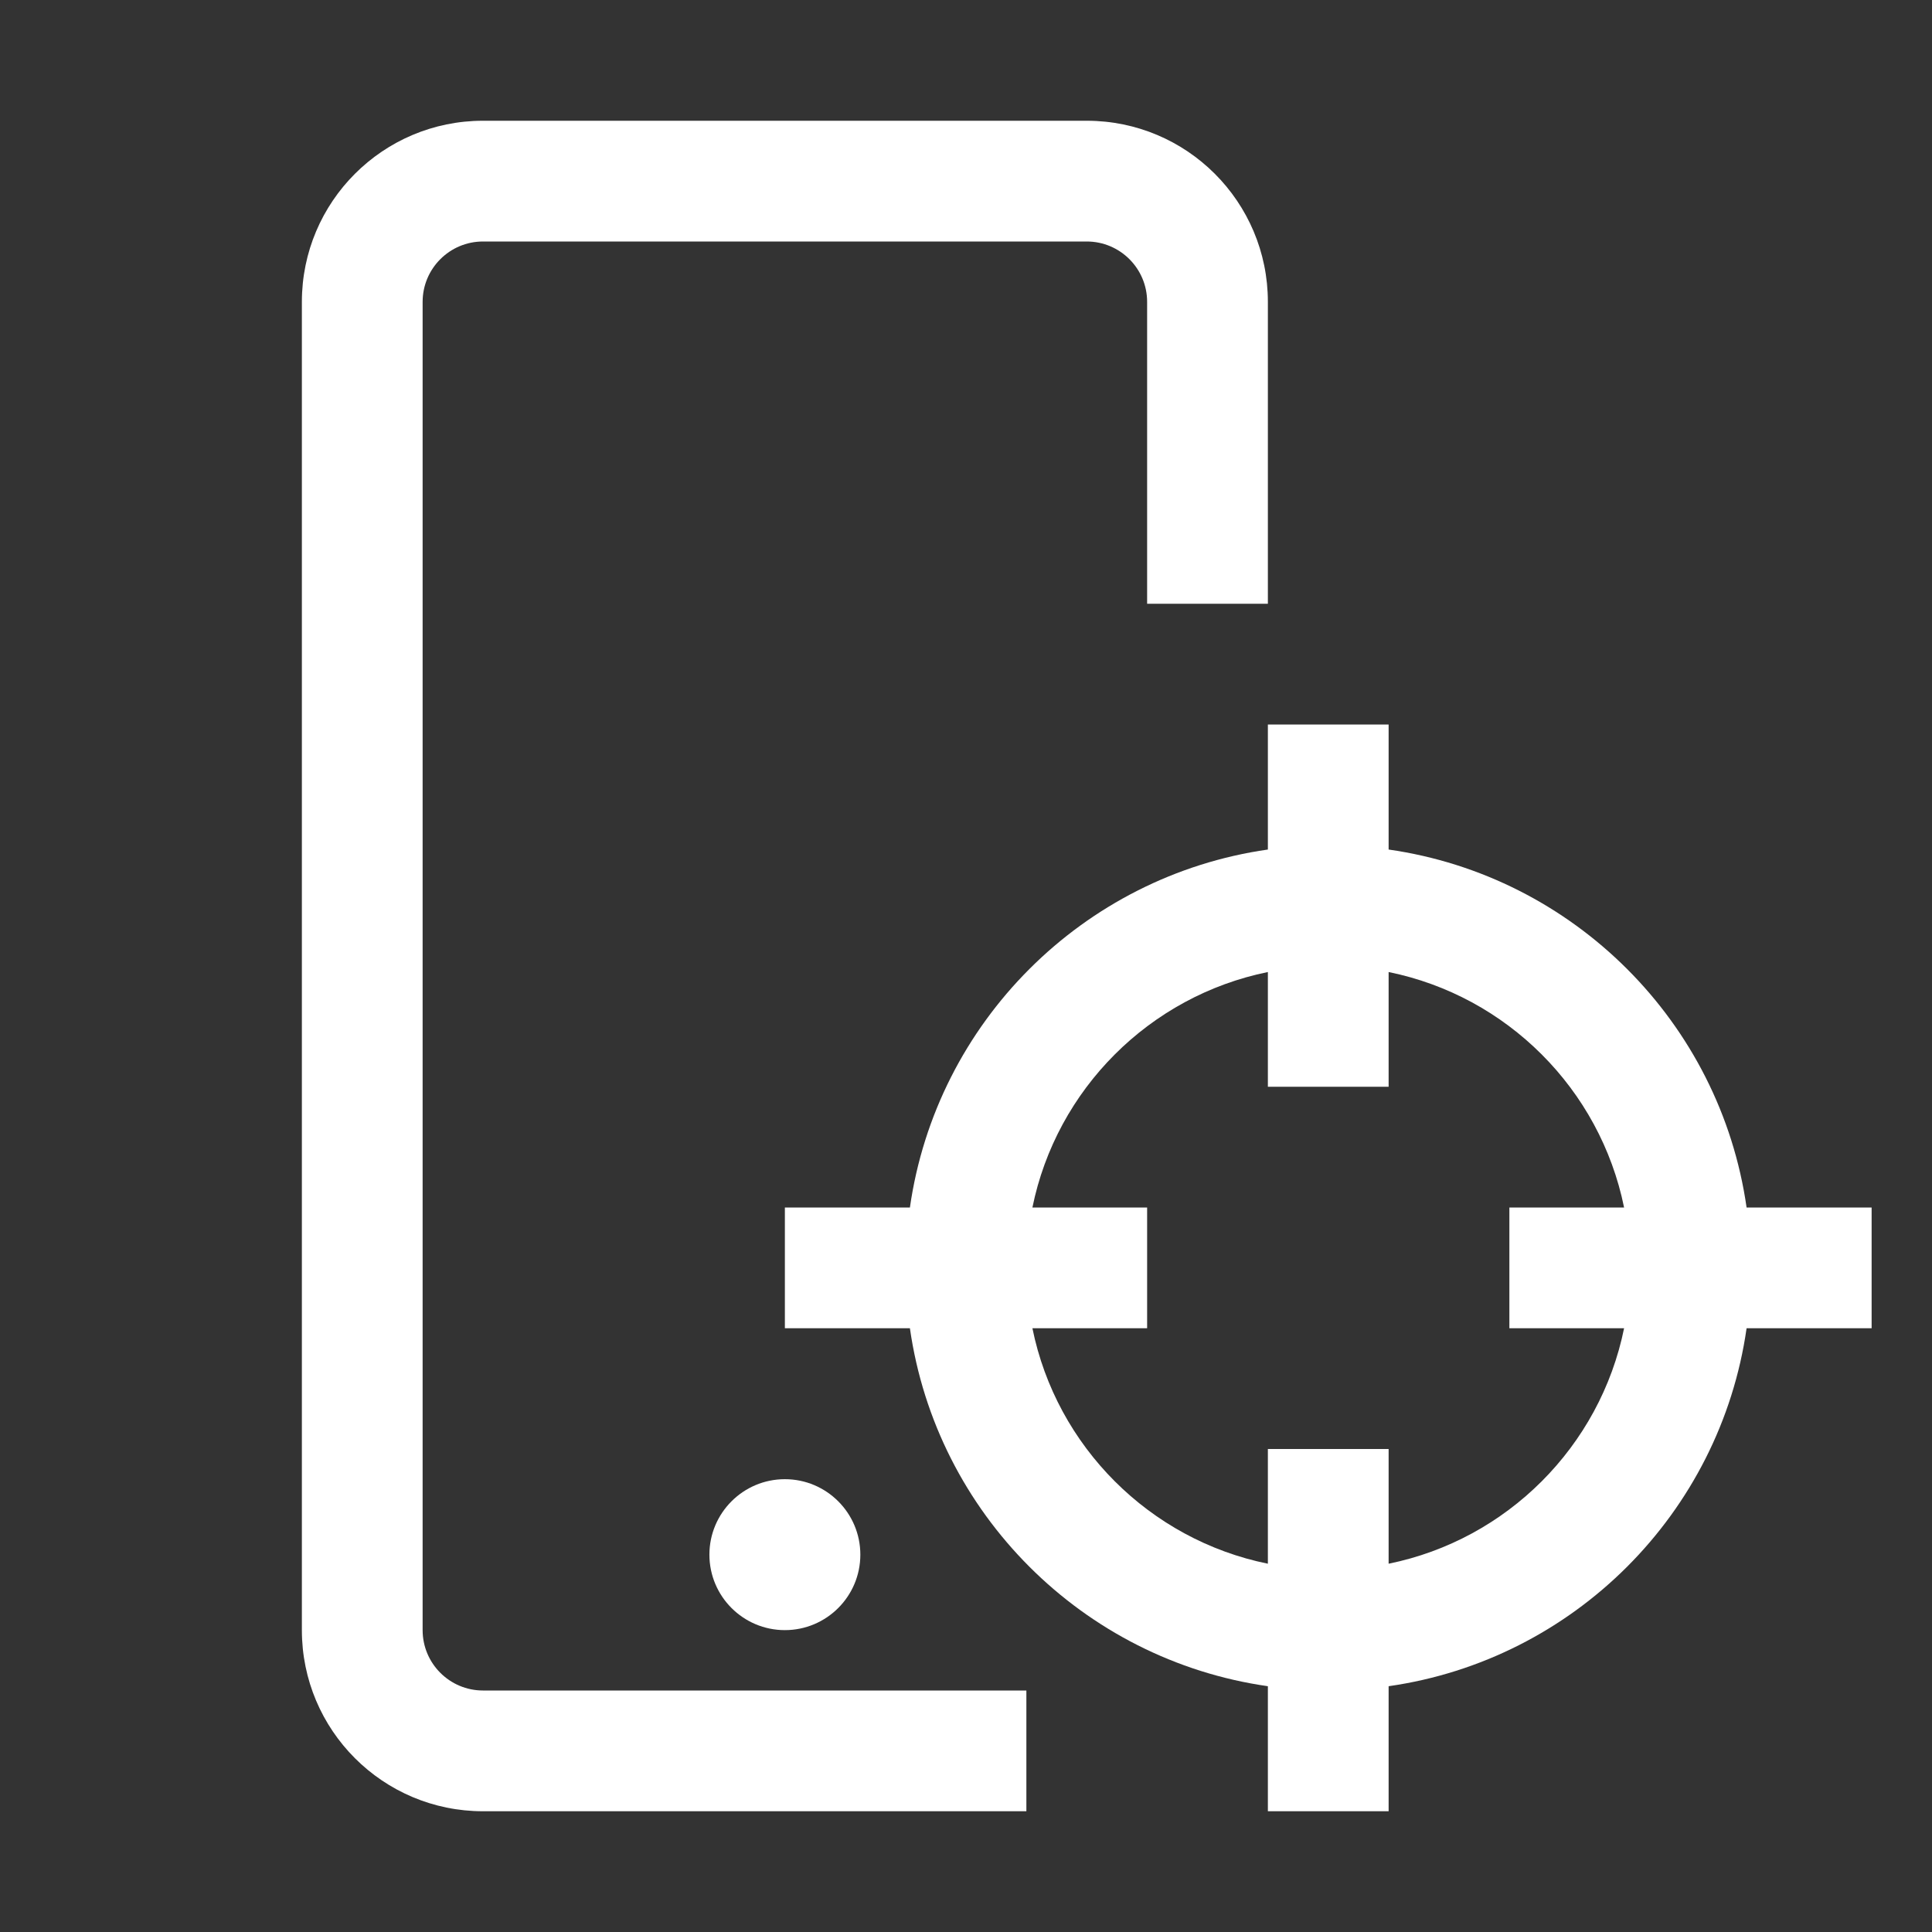 <svg width="32" height="32" viewBox="0 0 32 32" fill="none" xmlns="http://www.w3.org/2000/svg">
<rect x="0" y="0" width="32" height="32" fill="#333333" stroke="none"/>
<path d="M8 2C6.343 2 5 3.343 5 5V27C5 28.657 6.343 30 8 30H17V28H8C7.448 28 7 27.552 7 27V5C7 4.448 7.448 4 8 4H18C18.552 4 19 4.448 19 5V10H21V5C21 3.343 19.657 2 18 2H8Z" fill="white"/>
<path d="M14.25 25.75C14.25 25.06 13.69 24.5 13 24.5C12.31 24.5 11.75 25.06 11.75 25.75C11.75 26.44 12.31 27 13 27C13.69 27 14.25 26.44 14.25 25.75Z" fill="white"/>
<path fill-rule="evenodd" clip-rule="evenodd" d="M23 14.071C26.066 14.509 28.491 16.934 28.929 20H31V22H28.929C28.491 25.066 26.066 27.491 23 27.929V30H21V27.929C17.934 27.491 15.509 25.066 15.071 22H13V20H15.071C15.509 16.934 17.934 14.509 21 14.071V12H23V14.071ZM21 16.1V18H23V16.1C24.959 16.498 26.502 18.041 26.9 20H25V22H26.9C26.502 23.959 24.959 25.502 23 25.9V24H21V25.9C19.041 25.502 17.498 23.959 17.1 22H19V20H17.1C17.498 18.041 19.041 16.498 21 16.1Z" fill="white"/>
</svg>
